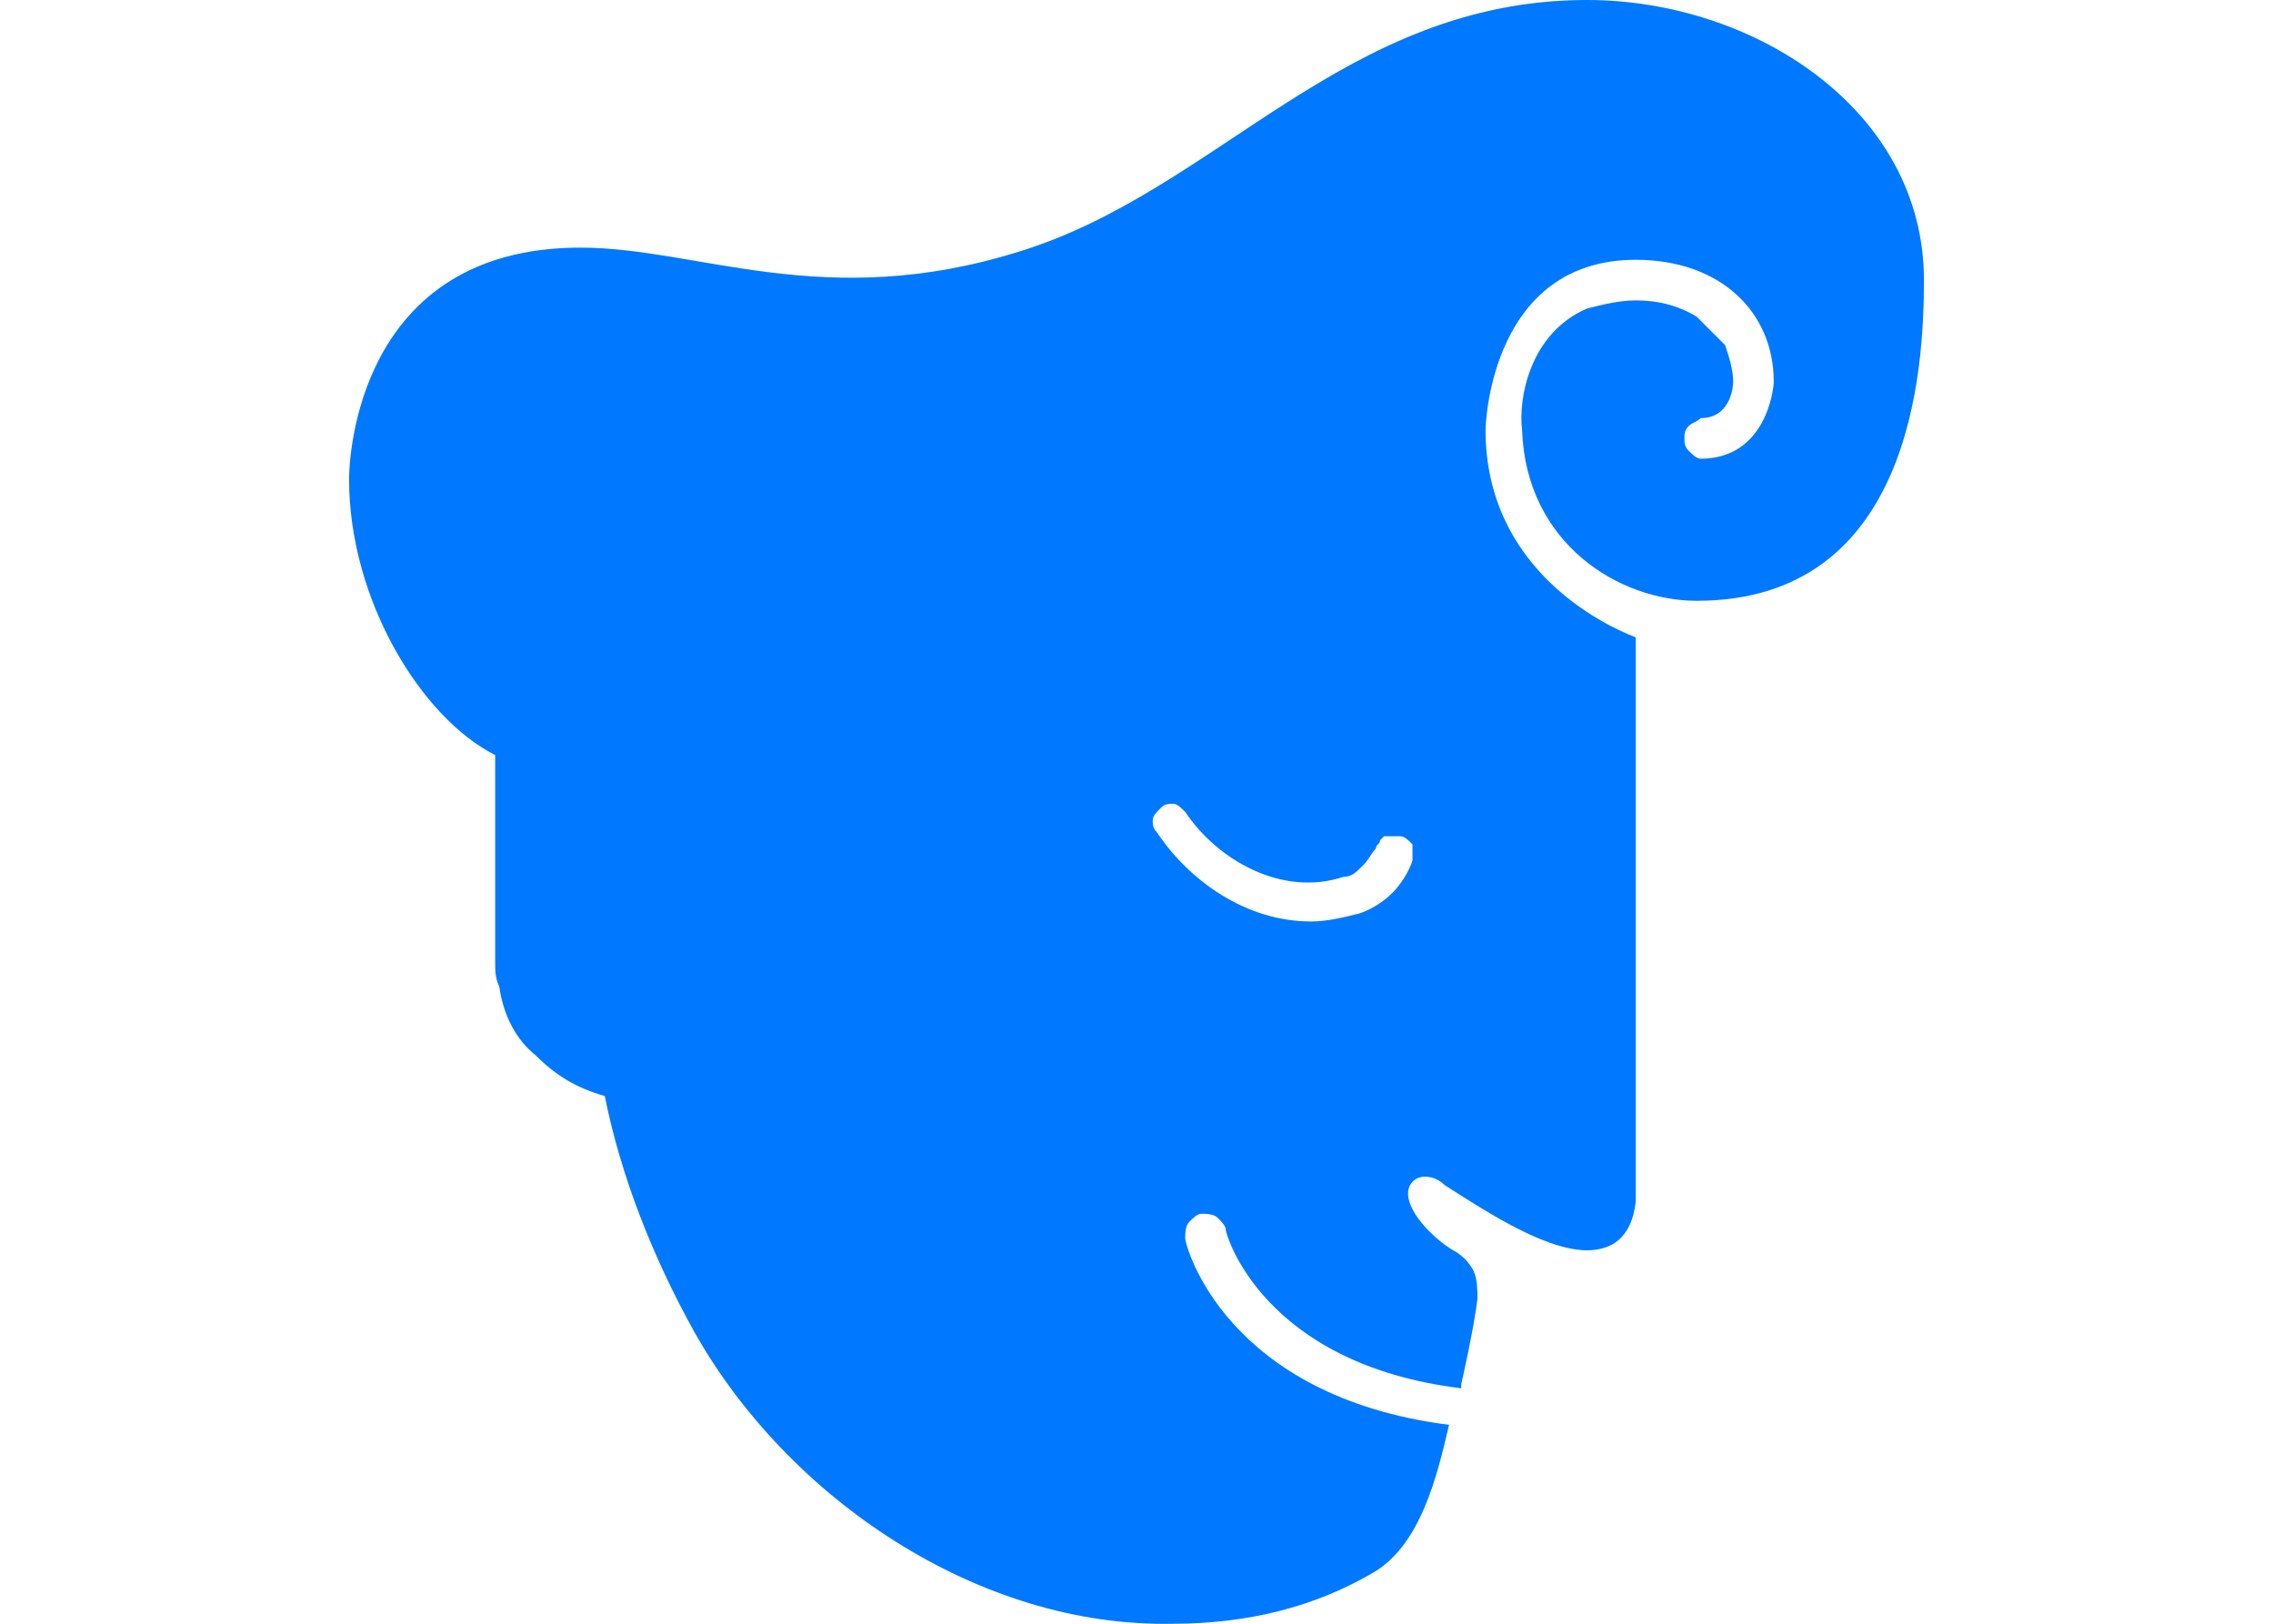 <?xml version="1.0" encoding="utf-8"?>
<!-- Generator: Adobe Illustrator 26.1.0, SVG Export Plug-In . SVG Version: 6.00 Build 0)  -->
<svg version="1.1" id="Layer_1" xmlns="http://www.w3.org/2000/svg" xmlns:xlink="http://www.w3.org/1999/xlink" x="0px" y="0px"
	 viewBox="0 0 56 40" style="enable-background:new 0 0 56 40;" xml:space="preserve">
<style type="text/css">
	.st0{fill-rule:evenodd;clip-rule:evenodd;fill:#0078FF;}
</style>
<path class="st0" d="M39.1,0c-6,0-9.1,4.7-14,6.2c-4.8,1.5-7.9-0.1-10.8-0.1c-5.5,0-5.7,5.2-5.7,5.7c0,3,1.8,5.9,3.6,6.8v5.1
	c0,0.2,0,0.4,0.1,0.6c0.1,0.7,0.4,1.3,0.9,1.7c0.5,0.5,1,0.8,1.7,1c0,0,0,0,0,0s0,0,0,0c0.4,2,1.2,4,2.2,5.8c2.3,4.1,7,7.3,11.8,7.2
	c1.8,0,3.5-0.4,5-1.3c1.1-0.7,1.5-2.3,1.8-3.6c-5.5-0.7-6.5-4.4-6.5-4.6c0-0.1,0-0.3,0.1-0.4c0.1-0.1,0.2-0.2,0.3-0.2
	c0.1,0,0.3,0,0.4,0.1c0.1,0.1,0.2,0.2,0.2,0.3c0,0.1,0.9,3.3,5.8,3.9l0-0.1c0,0,0.3-1.3,0.4-2.1c0-0.2,0-0.5-0.1-0.7
	c-0.1-0.2-0.3-0.4-0.5-0.5c-0.5-0.3-1.2-1-1.1-1.5c0.1-0.4,0.6-0.4,0.9-0.1c0.8,0.5,2.4,1.6,3.5,1.6c0.6,0,1.1-0.3,1.2-1.2V15.7
	c-0.8-0.3-3.7-1.7-3.7-5.1c0-0.3,0.2-4.2,3.7-4.2c2.1,0,3.4,1.3,3.4,3c0,0.2-0.2,1.9-1.8,1.9c-0.1,0-0.2-0.1-0.3-0.2
	c-0.1-0.1-0.1-0.2-0.1-0.3c0-0.1,0-0.2,0.1-0.3c0.1-0.1,0.2-0.1,0.3-0.2c0.7,0,0.8-0.7,0.8-0.9c0-0.3-0.1-0.6-0.2-0.9
	C42.2,8.2,42,8,41.8,7.8c-0.5-0.3-1-0.4-1.5-0.4c-0.4,0-0.8,0.1-1.2,0.2c-1.4,0.6-1.7,2.2-1.6,3c0.1,2.8,2.4,4.2,4.3,4.2
	c5.3,0,5.6-5.7,5.6-7.9C47.4,2.7,43.2,0,39.1,0 M34.8,21.2c-0.1,0.3-0.3,0.6-0.5,0.8c-0.2,0.2-0.5,0.4-0.8,0.5
	c-0.4,0.1-0.8,0.2-1.2,0.2c-1.6,0-3-1-3.8-2.2c-0.1-0.1-0.1-0.2-0.1-0.3c0-0.1,0.1-0.2,0.2-0.3c0.1-0.1,0.2-0.1,0.3-0.1
	c0.1,0,0.2,0.1,0.3,0.2c0.8,1.2,2.4,2.1,3.9,1.6c0.2,0,0.3-0.1,0.5-0.3c0.1-0.1,0.2-0.3,0.3-0.4c0-0.1,0.1-0.1,0.1-0.2
	c0,0,0.1-0.1,0.1-0.1c0.1,0,0.1,0,0.2,0c0.1,0,0.1,0,0.2,0c0.1,0,0.2,0.1,0.3,0.2C34.8,21,34.8,21.1,34.8,21.2"/>
</svg>
